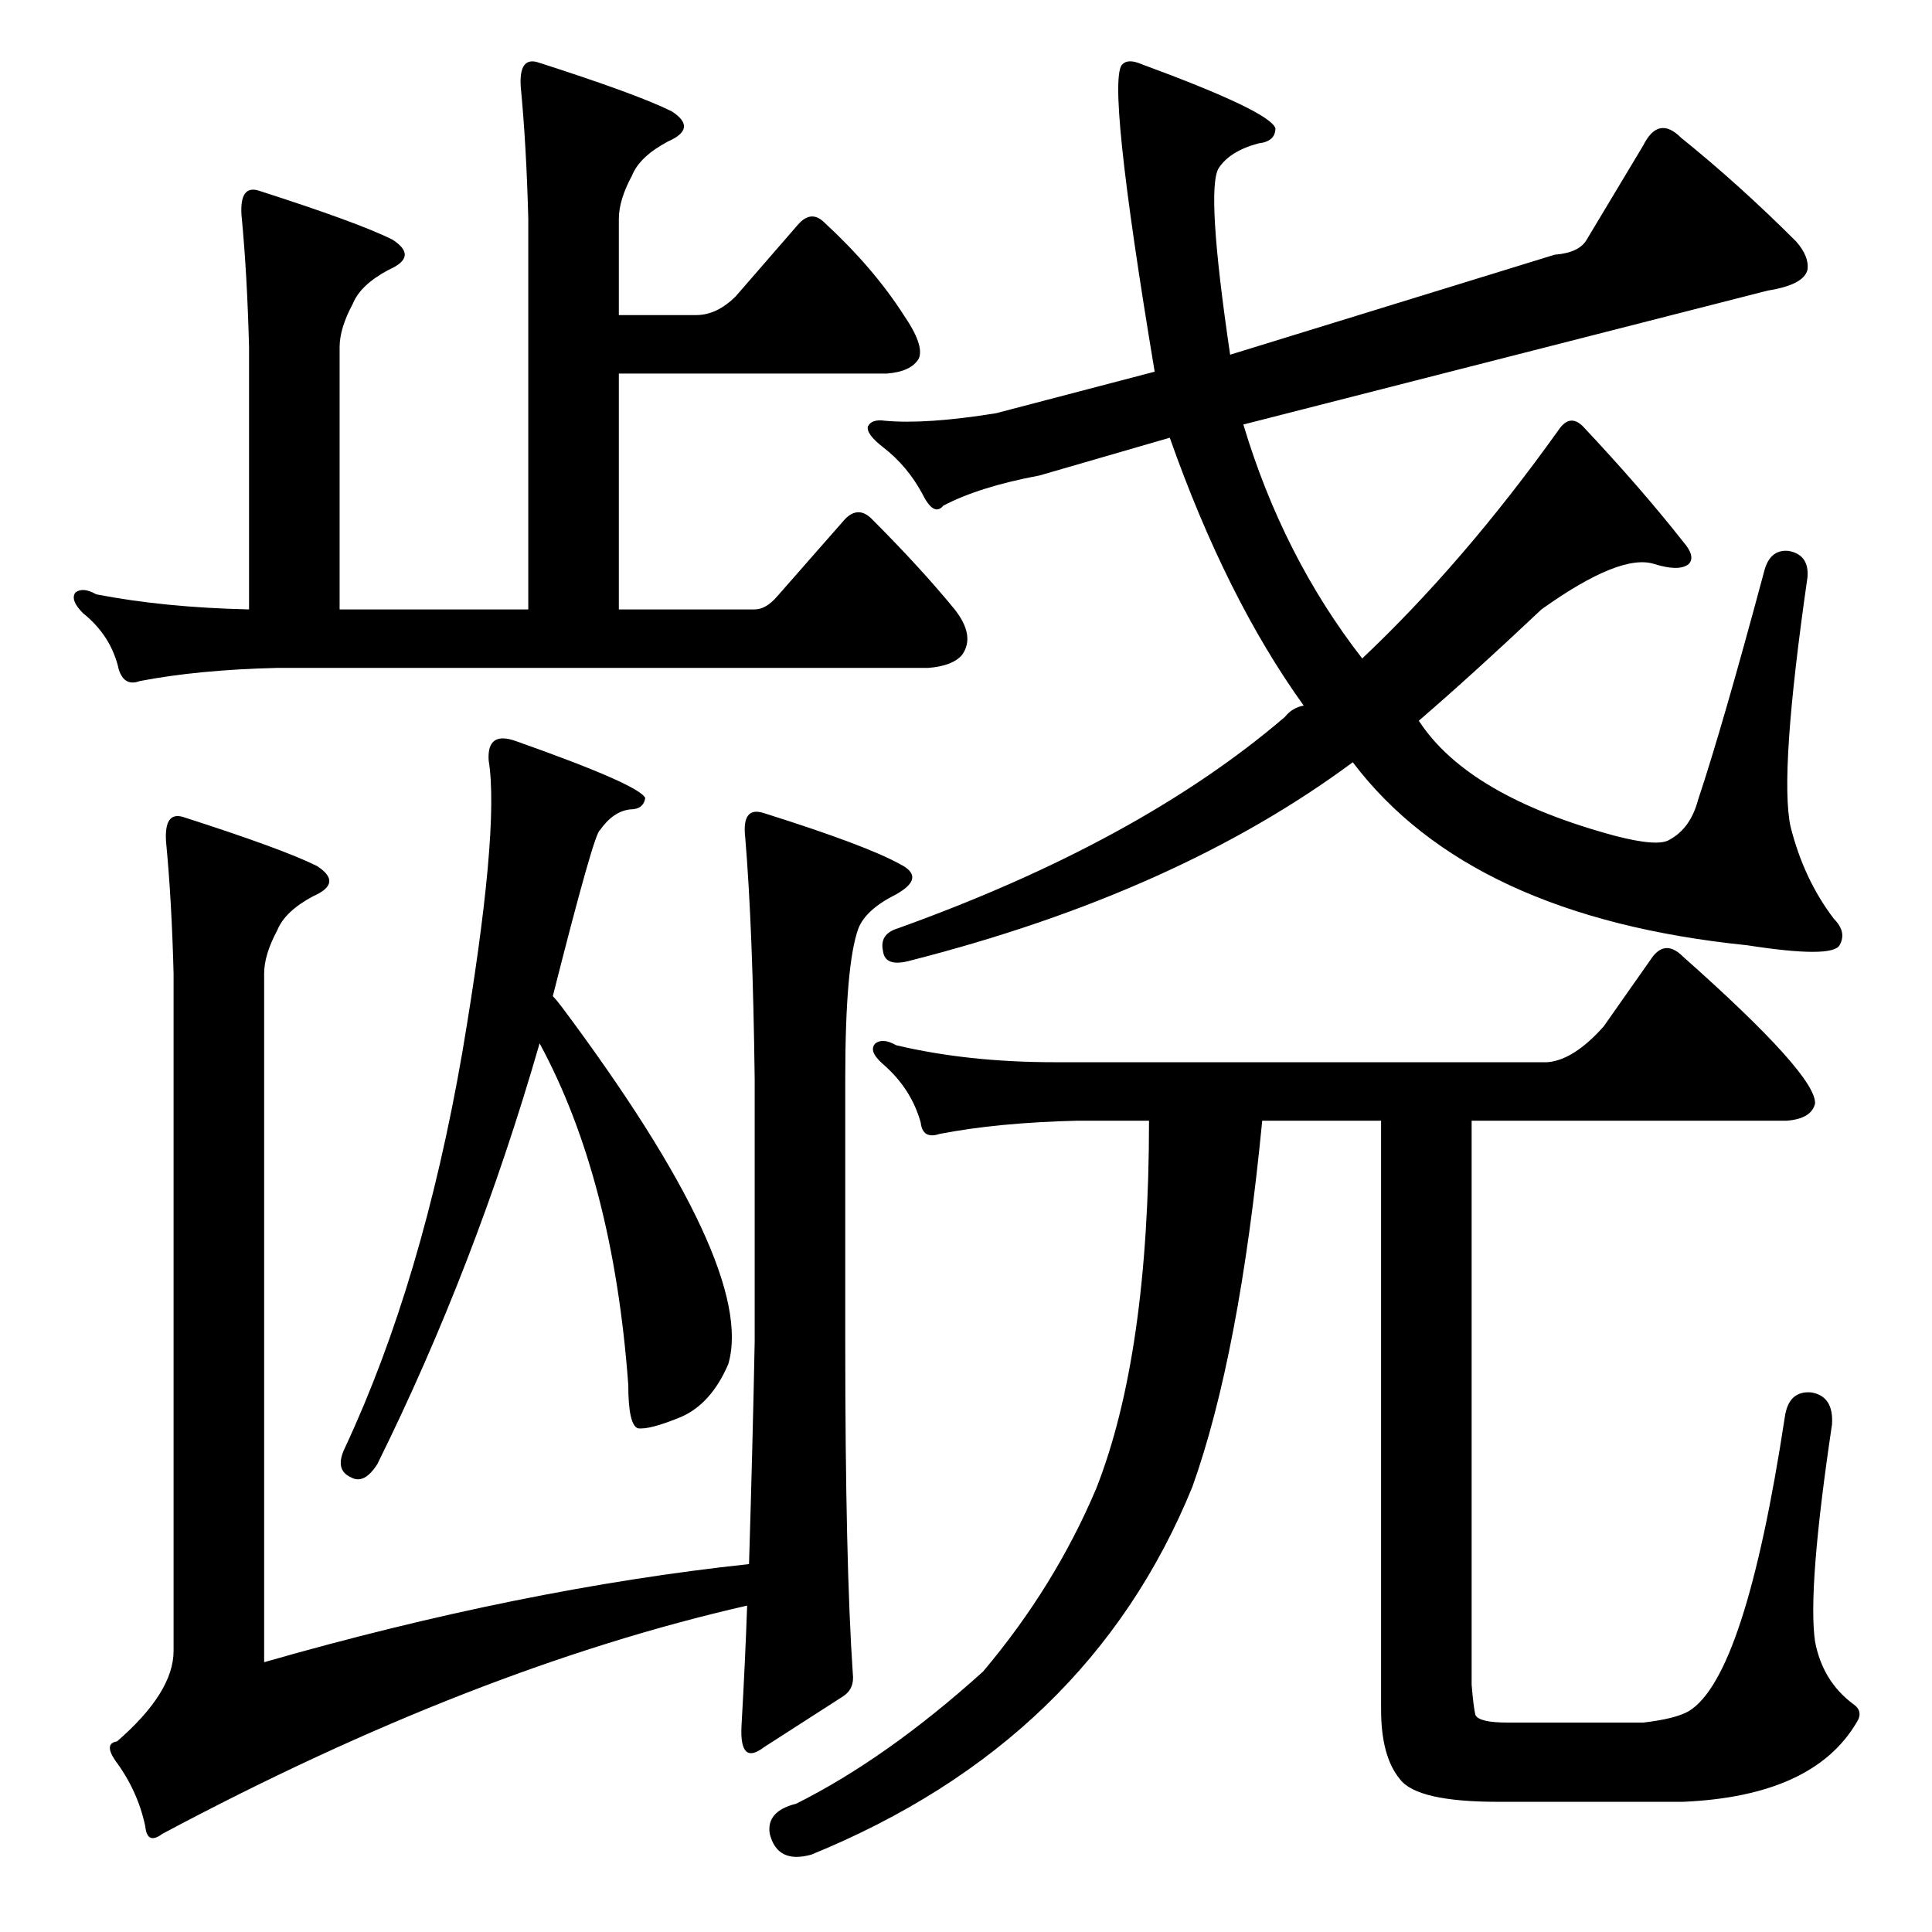<?xml version="1.0" standalone="no"?>
<!DOCTYPE svg PUBLIC "-//W3C//DTD SVG 1.1//EN" "http://www.w3.org/Graphics/SVG/1.1/DTD/svg11.dtd" >
<svg xmlns="http://www.w3.org/2000/svg" xmlns:xlink="http://www.w3.org/1999/xlink" version="1.1" viewBox="0 -205 1024 1024">
  <g transform="matrix(1 0 0 -1 0 819)">
   <path fill="currentColor"
d="M826 796q6 9 13 2q31 -33 53 -61q7 -8 3 -12q-5 -4 -18 0q-18 6 -60 -24q-36 -34 -65 -59q26 -40 104 -61q23 -6 29 -2q11 6 15 21q13 39 35 121q3 12 13 11q11 -2 10 -14q-15 -104 -9 -132q7 -28 23 -49q7 -7 3 -14t-49 0q-147 15 -209 97q-93 -69 -234 -105
q-14 -4 -15 5q-2 9 8 12q128 46 205 112q4 5 10 6q-41 57 -71 142l-69 -20q-32 -6 -51 -16q-5 -6 -11 6q-8 15 -21 25q-9 7 -8 11q2 4 9 3q22 -2 59 4l84 22q-26 156 -17 163q3 3 10 0q68 -25 71 -34q0 -7 -9 -8q-15 -4 -21 -13q-7 -11 6 -99l172 53q13 1 17 8l30 50
q8 16 20 4q31 -25 61 -55q7 -8 6 -15q-2 -8 -21 -11l-278 -71q21 -70 63 -124q54 51 104 121zM895 117q30 18 51 156q2 14 14 13q12 -2 11 -17q-13 -87 -9 -115q4 -21 20 -33q6 -4 2 -10q-23 -39 -92 -42h-98q-43 0 -52 12q-10 12 -10 37v312h-63q-12 -124 -37 -194
q-55 -135 -202 -195q-18 -5 -22 11q-2 12 14 16q48 24 99 70q38 45 60 97q28 71 28 195h-38q-42 -1 -73 -7q-9 -3 -10 6q-5 18 -20 31q-8 7 -4 11q4 3 11 -1q38 -9 84 -9h261q14 1 30 19l26 37q7 9 16 0q71 -63 70 -78q-2 -8 -15 -9h-167v-299q1 -12 2 -16q2 -4 17 -4h72
q17 2 24 6zM200 248q-7 -11 -14 -7q-9 4 -3 16q41 88 62 209q20 118 14 155q-1 16 15 10q65 -23 68 -30q-1 -6 -8 -6q-9 -1 -16 -11q-3 -1 -25 -88q2 -2 5 -6q103 -138 88 -189q-9 -21 -25 -28q-17 -7 -23 -6q-5 2 -5 23q-8 109 -47 181q-34 -118 -86 -223zM397 195
q2 66 3 118v139q-1 80 -5 128q-2 17 10 13q54 -17 72 -27q14 -7 -2 -16q-16 -8 -20 -18q-7 -19 -7 -80v-139q0 -117 4 -176q1 -8 -5 -12l-42 -27q-13 -10 -12 11q2 35 3 64q-145 -33 -310 -121q-8 -6 -9 4q-4 19 -16 35q-6 9 1 10q30 26 30 48v359q-1 39 -4 70q-1 16 9 13
q53 -17 71 -26q14 -9 -2 -16q-15 -8 -19 -18q-7 -13 -7 -23v-365q136 39 257 52zM280 908q-1 39 -4 70q-1 16 9 13q53 -17 71 -26q14 -9 -2 -16q-15 -8 -19 -18q-7 -13 -7 -23v-51h41q11 0 21 10l33 38q7 8 14 1q26 -24 42 -49q11 -16 8 -23q-4 -7 -17 -8h-142v-125h72
q6 0 12 7l36 41q7 7 14 0q26 -26 44 -48q11 -14 4 -24q-5 -6 -18 -7h-345q-42 -1 -73 -7q-8 -3 -11 6q-4 18 -19 30q-7 7 -4 11q4 3 11 -1q36 -7 81 -8v139q-1 39 -4 70q-1 16 9 13q53 -17 71 -26q14 -9 -2 -16q-15 -8 -19 -18q-7 -13 -7 -23v-139h100v207z" />
  </g>

</svg>

